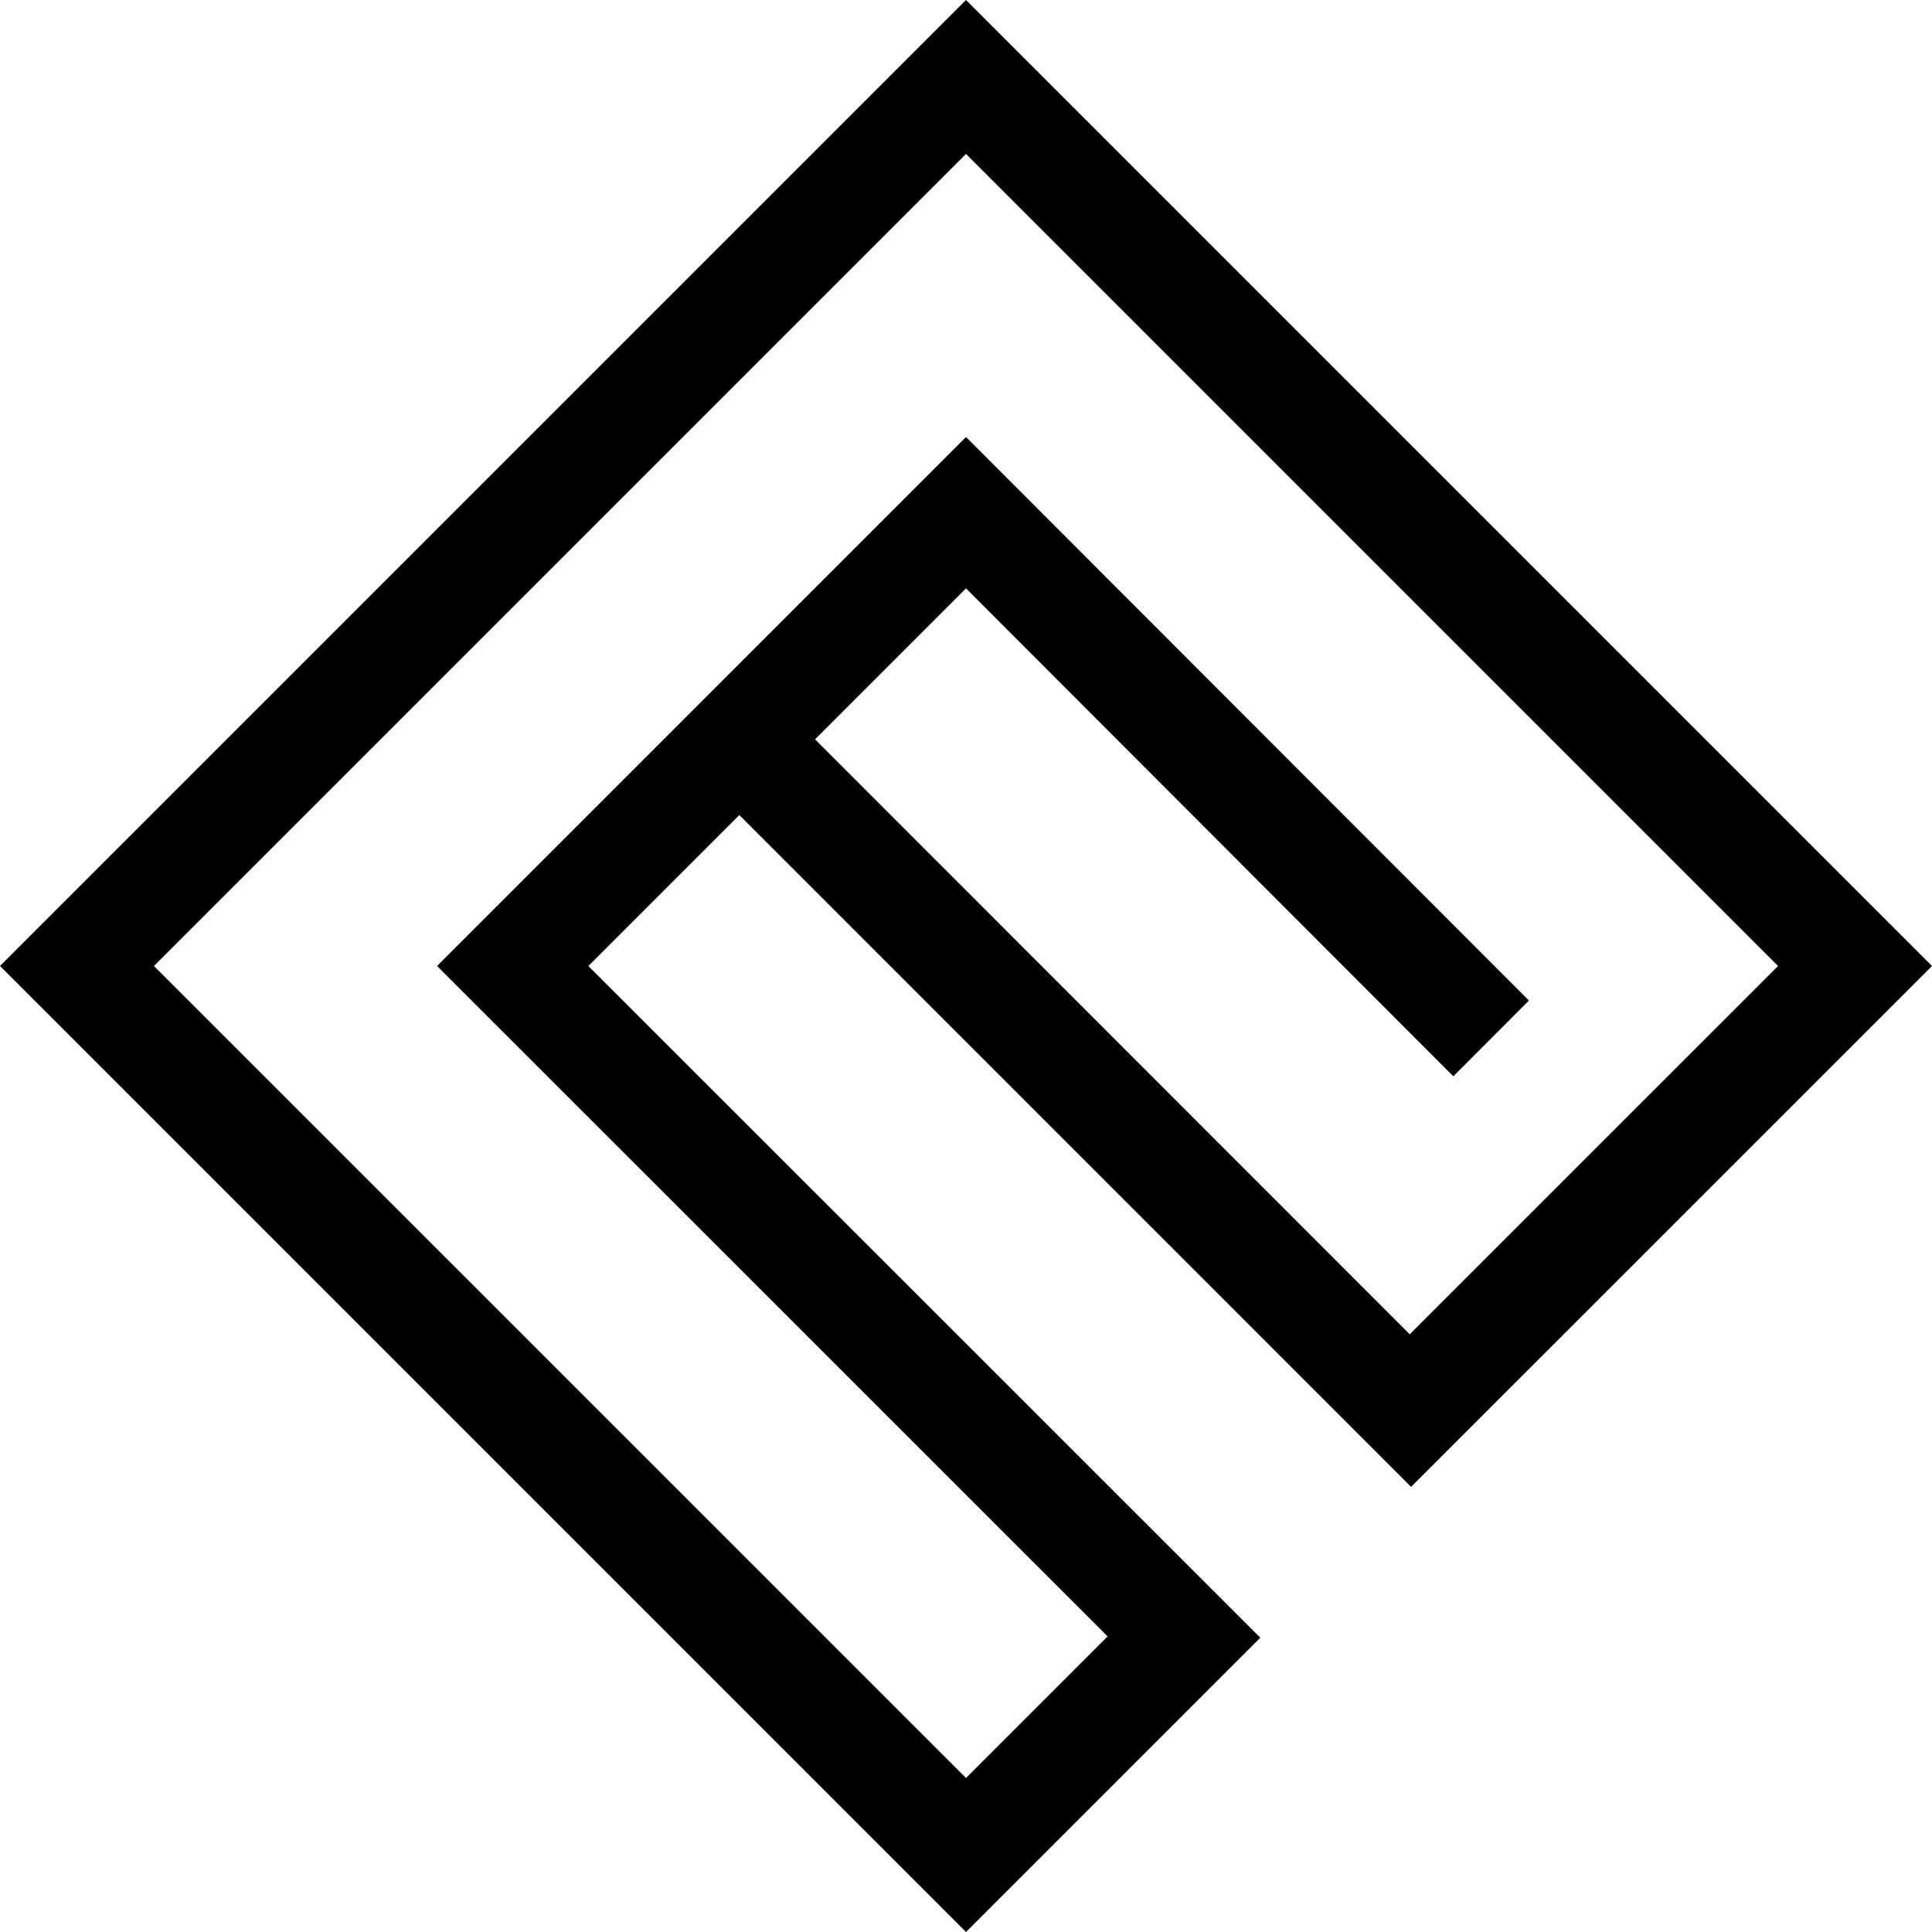 <svg version="1.1" id="symbol" xmlns="http://www.w3.org/2000/svg" xmlns:xlink="http://www.w3.org/1999/xlink" x="0px" y="0px" width="1230px" height="1230px" viewBox="0 0 30 30" enable-background="new 0 0 30 30" xml:space="preserve">
							<g>
								<path fill-rule="evenodd" clip-rule="evenodd" d="M15,6.786L6.787,15l10.412,10.41L15,27.609L2.39,15L15,2.39L27.61,15l-5.72,5.719
									l-9.234-9.239L15,9.136l7.567,7.577l1.174-1.177L15,6.786z M9.136,15l2.344-2.344l10.431,10.432L30,15L15,0L0,15l15,15l4.57-4.57
									L9.136,15z"></path>
							</g>
						</svg>